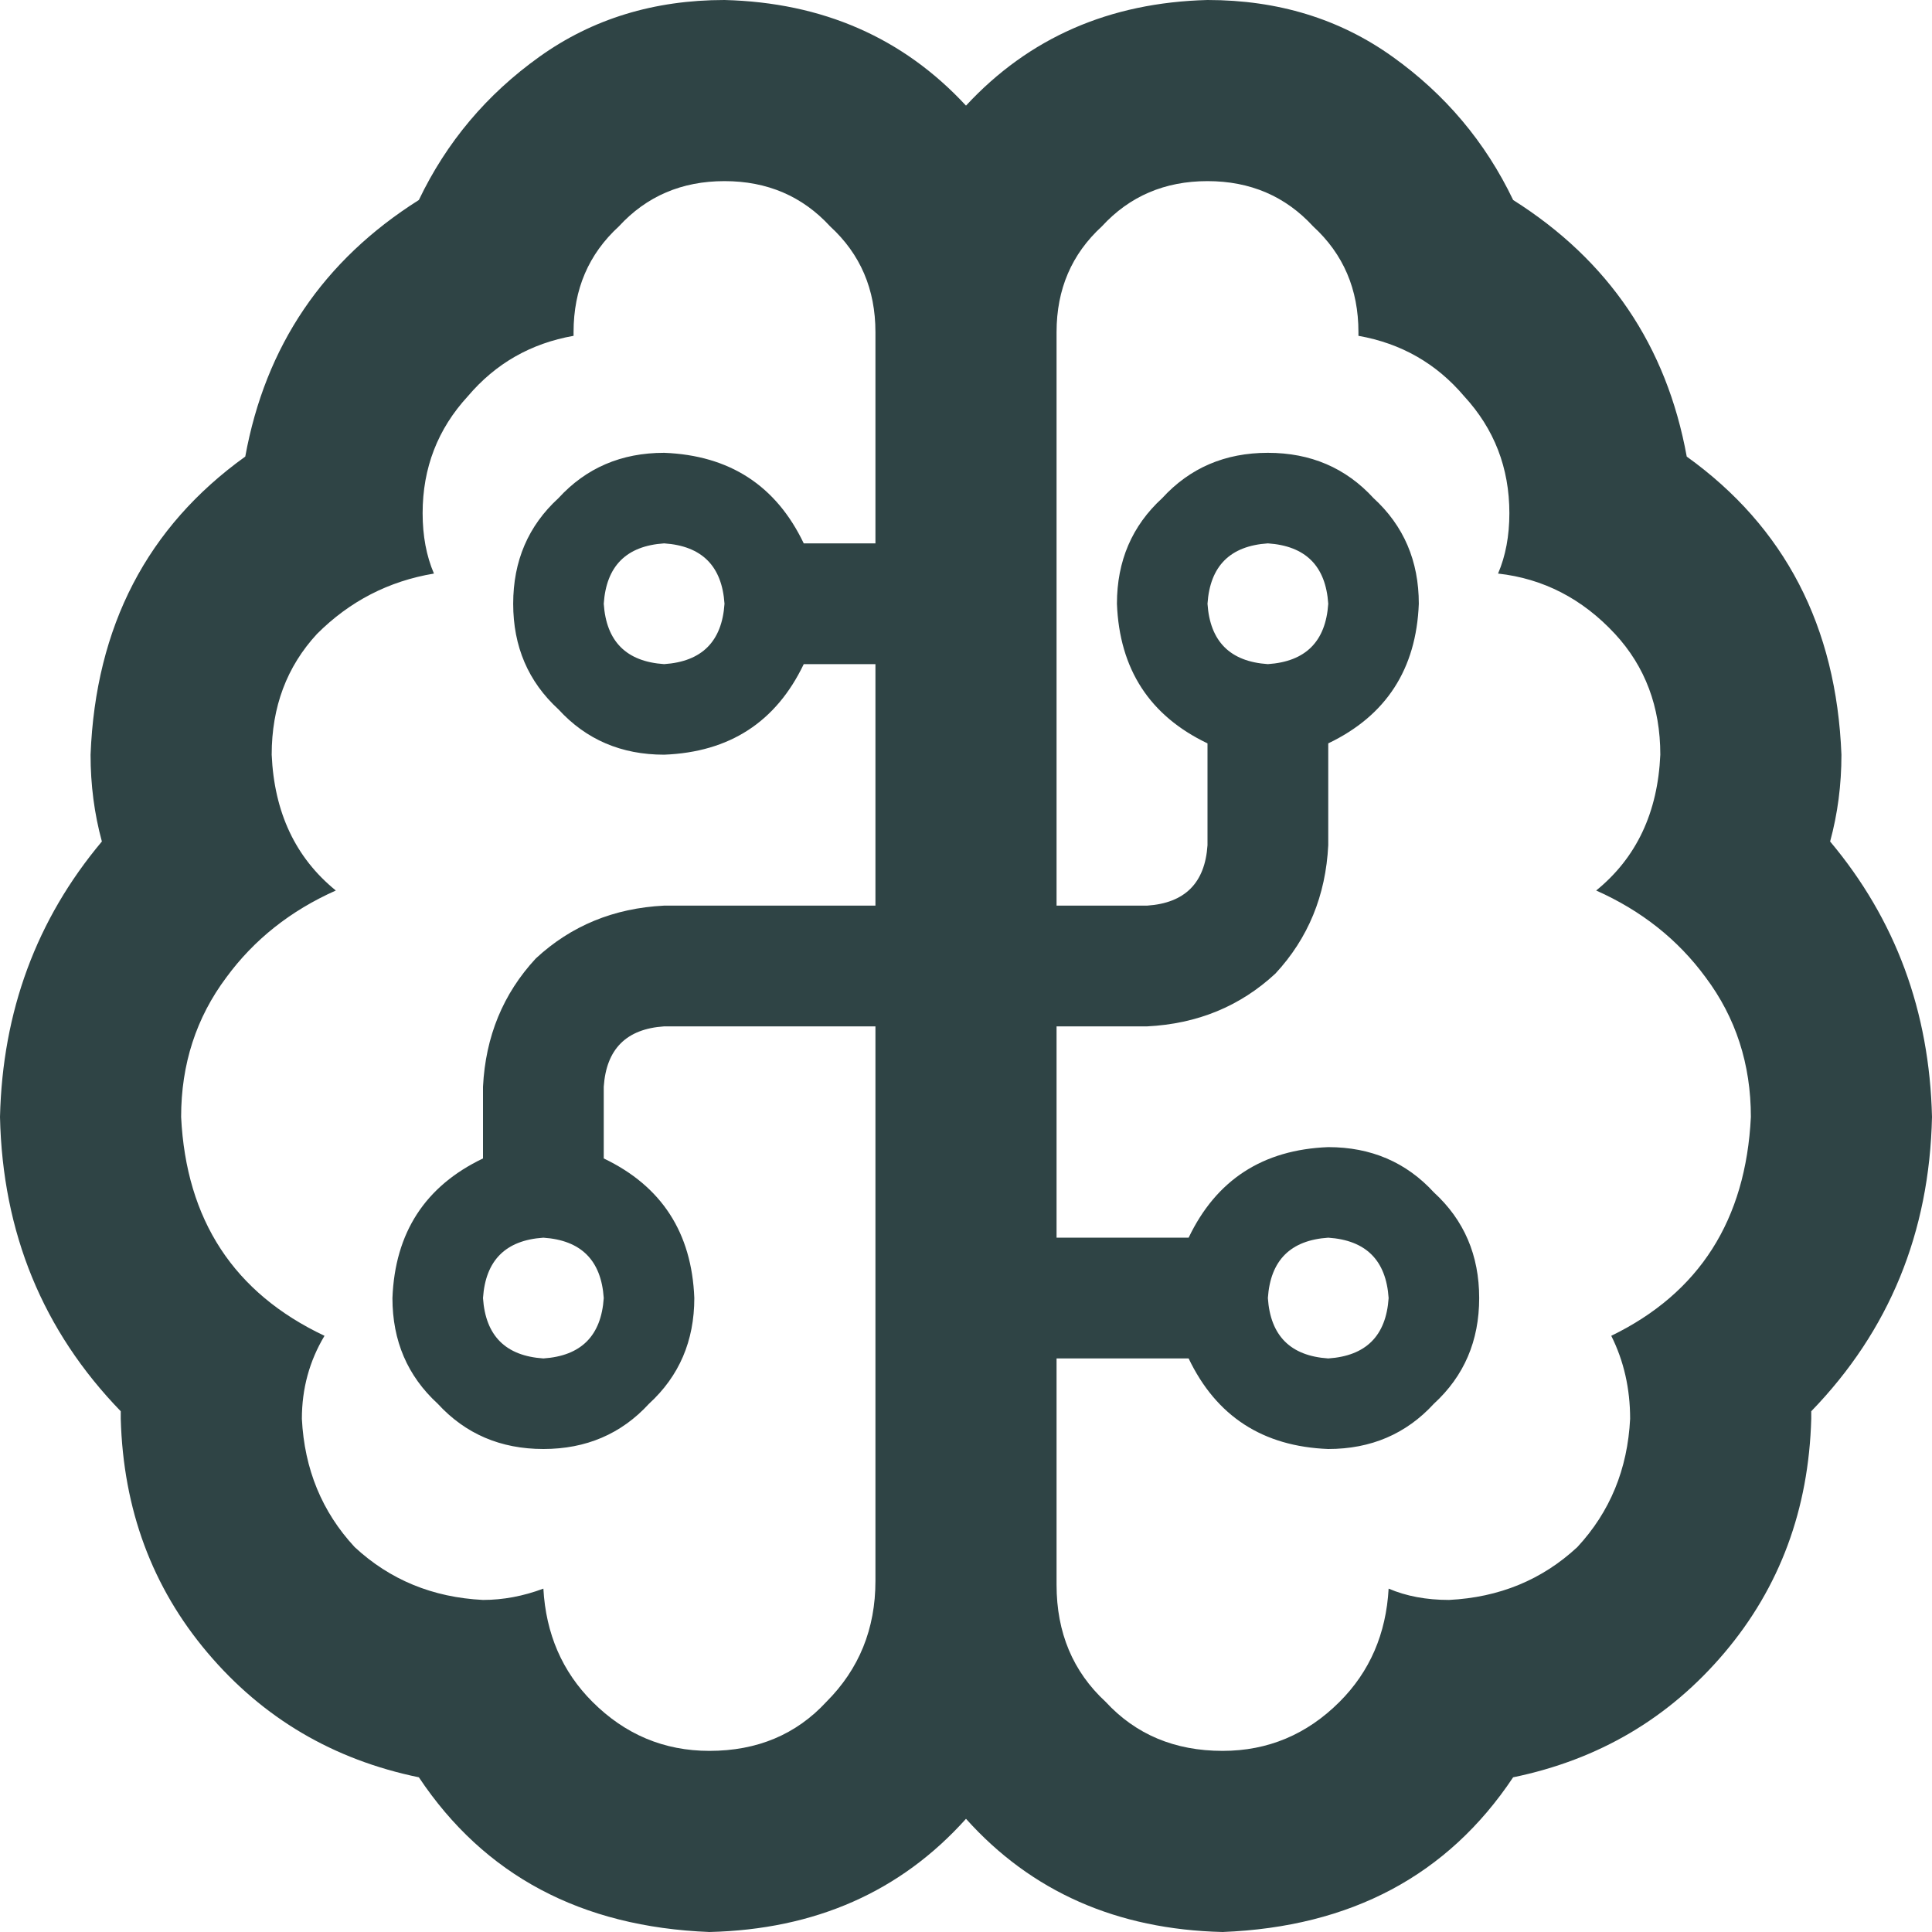 <svg xmlns="http://www.w3.org/2000/svg" width="56" height="56" viewBox="0 0 56 56" fill="none"><path d="M56 32.375C55.927 29.312 54.943 26.651 53.047 24.391C53.266 23.588 53.375 22.75 53.375 21.875C53.229 18.156 51.734 15.276 48.891 13.234C48.307 10.026 46.63 7.547 43.859 5.797C43.057 4.12 41.891 2.734 40.359 1.641C38.828 0.547 37.042 0 35 0C32.156 0.073 29.823 1.094 28 3.062C26.177 1.094 23.844 0.073 21 0C18.958 0 17.172 0.547 15.641 1.641C14.109 2.734 12.943 4.12 12.141 5.797C9.37 7.547 7.693 10.026 7.109 13.234C4.266 15.276 2.771 18.156 2.625 21.875C2.625 22.75 2.734 23.588 2.953 24.391C1.057 26.651 0.073 29.312 0 32.375C0.073 35.729 1.24 38.573 3.5 40.906C3.5 40.979 3.5 41.052 3.5 41.125C3.573 43.75 4.411 46.01 6.016 47.906C7.62 49.802 9.661 51.005 12.141 51.516C14.037 54.359 16.844 55.854 20.562 56C23.625 55.927 26.104 54.833 28 52.719C29.896 54.833 32.375 55.927 35.438 56C39.156 55.854 41.964 54.359 43.859 51.516C46.339 51.005 48.38 49.802 49.984 47.906C51.589 46.01 52.427 43.75 52.5 41.125C52.5 41.052 52.5 40.979 52.5 40.906C54.76 38.573 55.927 35.729 56 32.375ZM25.375 15.75H23.297C22.495 14.073 21.146 13.198 19.25 13.125C18.01 13.125 16.99 13.562 16.188 14.438C15.312 15.24 14.875 16.26 14.875 17.5C14.875 18.74 15.312 19.76 16.188 20.562C16.99 21.438 18.01 21.875 19.25 21.875C21.146 21.802 22.495 20.927 23.297 19.25H25.375V26.25H19.25C17.792 26.323 16.552 26.833 15.531 27.781C14.583 28.802 14.073 30.042 14 31.5V33.578C12.323 34.38 11.448 35.729 11.375 37.625C11.375 38.865 11.812 39.885 12.688 40.688C13.49 41.562 14.51 42 15.75 42C16.99 42 18.01 41.562 18.812 40.688C19.688 39.885 20.125 38.865 20.125 37.625C20.052 35.729 19.177 34.38 17.5 33.578V31.5C17.573 30.406 18.156 29.823 19.25 29.75H25.375V45.828C25.375 47.214 24.901 48.38 23.953 49.328C23.078 50.276 21.948 50.75 20.562 50.75C19.25 50.75 18.12 50.276 17.172 49.328C16.297 48.453 15.823 47.359 15.75 46.047C15.167 46.266 14.583 46.375 14 46.375C12.542 46.302 11.302 45.792 10.281 44.844C9.333 43.823 8.823 42.583 8.75 41.125C8.75 40.25 8.969 39.448 9.406 38.719C6.781 37.479 5.396 35.365 5.25 32.375C5.25 30.844 5.688 29.495 6.562 28.328C7.365 27.234 8.422 26.396 9.734 25.812C8.568 24.865 7.948 23.552 7.875 21.875C7.875 20.49 8.312 19.323 9.188 18.375C10.135 17.427 11.266 16.844 12.578 16.625C12.359 16.115 12.25 15.531 12.25 14.875C12.25 13.562 12.688 12.432 13.562 11.484C14.365 10.537 15.385 9.953 16.625 9.734C16.625 9.734 16.625 9.698 16.625 9.625C16.625 8.385 17.062 7.365 17.938 6.562C18.74 5.688 19.76 5.25 21 5.25C22.24 5.25 23.26 5.688 24.062 6.562C24.938 7.365 25.375 8.385 25.375 9.625V15.75ZM21 17.5C20.927 18.594 20.344 19.177 19.25 19.25C18.156 19.177 17.573 18.594 17.5 17.5C17.573 16.406 18.156 15.823 19.25 15.75C20.344 15.823 20.927 16.406 21 17.5ZM17.5 37.625C17.427 38.719 16.844 39.302 15.75 39.375C14.656 39.302 14.073 38.719 14 37.625C14.073 36.531 14.656 35.948 15.75 35.875C16.844 35.948 17.427 36.531 17.5 37.625ZM46.703 38.719C47.068 39.448 47.25 40.25 47.25 41.125C47.177 42.583 46.667 43.823 45.719 44.844C44.698 45.792 43.458 46.302 42 46.375C41.344 46.375 40.76 46.266 40.25 46.047C40.177 47.359 39.703 48.453 38.828 49.328C37.88 50.276 36.75 50.75 35.438 50.75C34.052 50.75 32.922 50.276 32.047 49.328C31.099 48.453 30.625 47.323 30.625 45.938V39.375H34.453C35.255 41.052 36.604 41.927 38.5 42C39.74 42 40.76 41.562 41.562 40.688C42.438 39.885 42.875 38.865 42.875 37.625C42.875 36.385 42.438 35.365 41.562 34.562C40.76 33.688 39.74 33.25 38.5 33.25C36.604 33.323 35.255 34.198 34.453 35.875H30.625V29.75H33.25C34.708 29.677 35.948 29.167 36.969 28.219C37.917 27.198 38.427 25.958 38.5 24.5V21.547C40.177 20.745 41.052 19.396 41.125 17.5C41.125 16.26 40.688 15.24 39.812 14.438C39.01 13.562 37.99 13.125 36.75 13.125C35.51 13.125 34.49 13.562 33.688 14.438C32.812 15.24 32.375 16.26 32.375 17.5C32.448 19.396 33.323 20.745 35 21.547V24.5C34.927 25.594 34.344 26.177 33.25 26.25H30.625V9.625C30.625 8.385 31.062 7.365 31.938 6.562C32.74 5.688 33.76 5.25 35 5.25C36.24 5.25 37.26 5.688 38.062 6.562C38.938 7.365 39.375 8.385 39.375 9.625C39.375 9.698 39.375 9.734 39.375 9.734C40.615 9.953 41.635 10.537 42.438 11.484C43.312 12.432 43.75 13.562 43.75 14.875C43.75 15.531 43.641 16.115 43.422 16.625C44.734 16.771 45.865 17.354 46.812 18.375C47.688 19.323 48.125 20.49 48.125 21.875C48.052 23.552 47.432 24.865 46.266 25.812C47.578 26.396 48.635 27.234 49.438 28.328C50.312 29.495 50.75 30.844 50.75 32.375C50.604 35.365 49.255 37.479 46.703 38.719ZM36.75 37.625C36.823 36.531 37.406 35.948 38.5 35.875C39.594 35.948 40.177 36.531 40.25 37.625C40.177 38.719 39.594 39.302 38.5 39.375C37.406 39.302 36.823 38.719 36.75 37.625ZM35 17.5C35.073 16.406 35.656 15.823 36.75 15.75C37.844 15.823 38.427 16.406 38.5 17.5C38.427 18.594 37.844 19.177 36.75 19.25C35.656 19.177 35.073 18.594 35 17.5Z" fill="#2F4445"></path></svg>